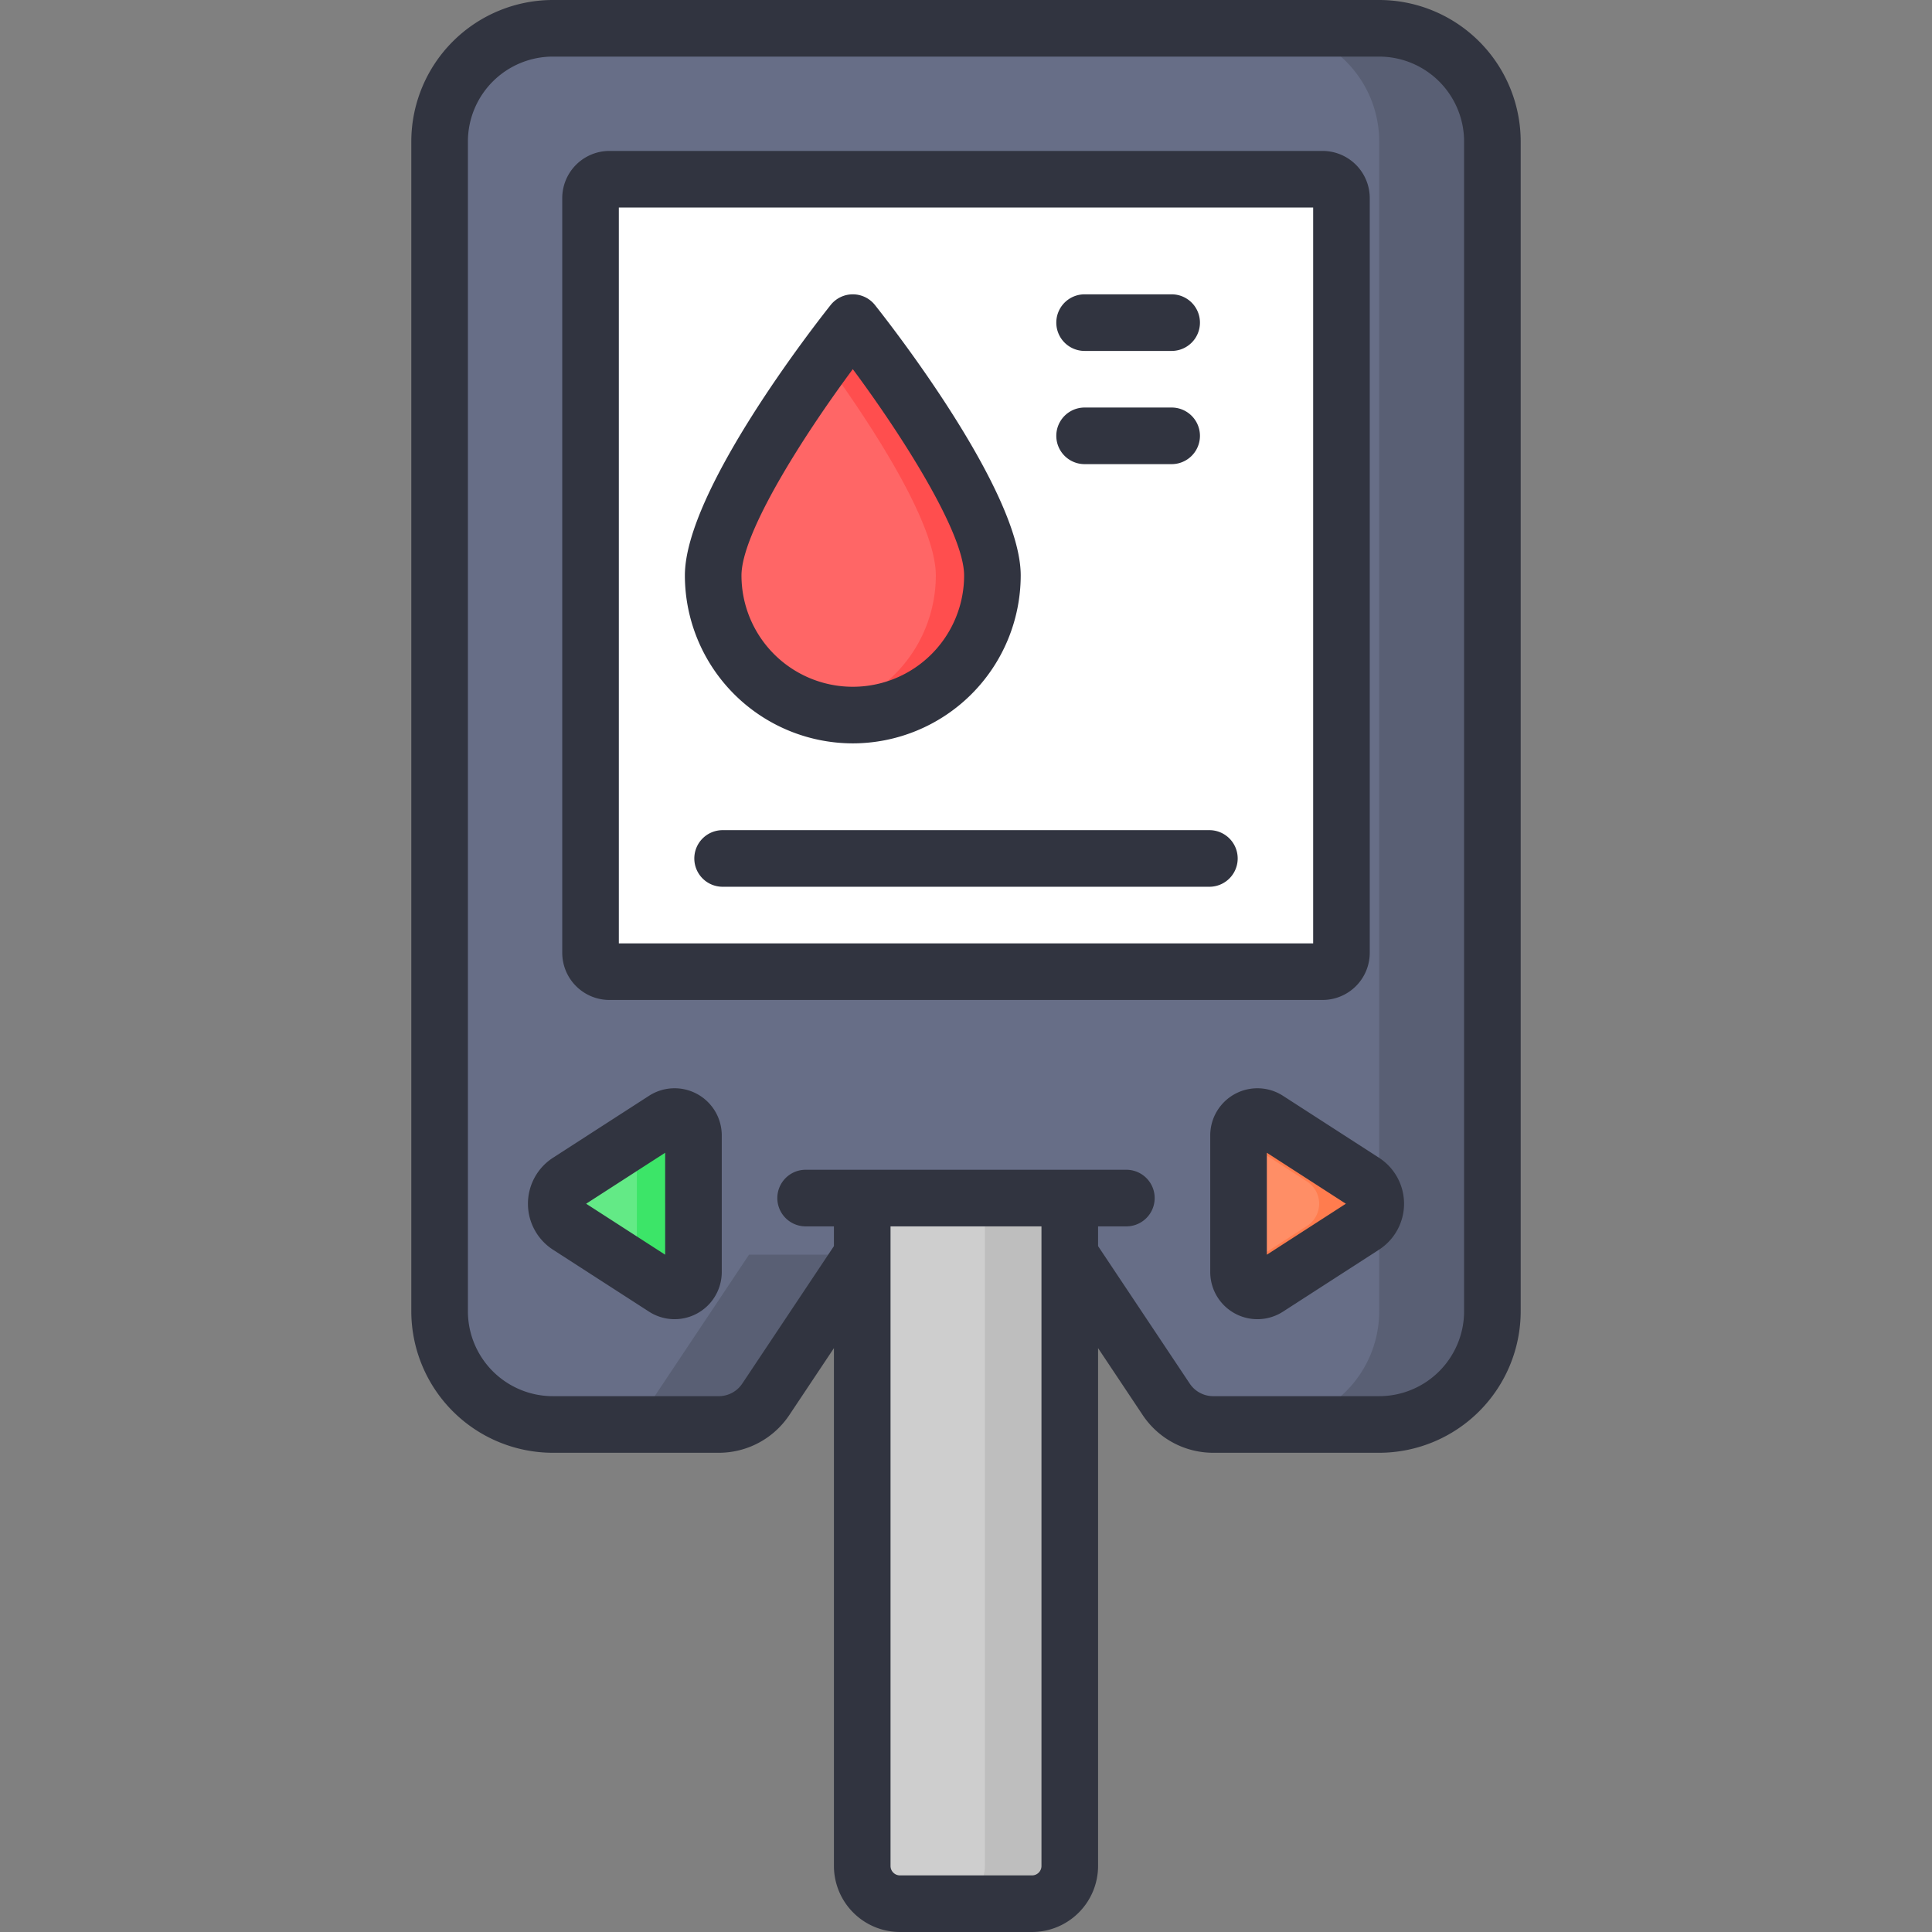 <svg xmlns="http://www.w3.org/2000/svg" data-name="Layer 1" viewBox="0 0 512 512" id="diabetes-care"><rect x="0" y="0" width="512" height="512" fill="#808080" stroke="none"/><path fill="#676e87" d="M365.5 377.5h-43.972a15 15 0 0 1-12.481-6.68L283.5 332.5h-55l-25.547 38.32a15 15 0 0 1-12.48 6.68H146.5a30 30 0 0 1-30-30v-310a30 30 0 0 1 30-30h219a30 30 0 0 1 30 30v310a30 30 0 0 1-30 30Z"></path><path fill="#595f74" d="M365.5 7.5h-30a30 30 0 0 1 30 30v310a30 30 0 0 1-30 30h30a30 30 0 0 0 30-30v-310a30 30 0 0 0-30-30zM172.953 370.82a15 15 0 0 1-12.48 6.68h30a15 15 0 0 0 12.48-6.68L228.5 332.5h-30z"></path><rect width="210" height="199" x="151" y="53" fill="#fff" rx="5" transform="rotate(90 256 152.5)"></rect><path fill="#f66" d="M263 152.5a37 37 0 0 1-74 0c0-20.435 37-67 37-67s37 46.565 37 67Z"></path><path fill="#ff4e4e" d="M226 85.5s-3.099 3.901-7.5 9.935c10.813 14.823 29.5 42.542 29.5 57.065a37.012 37.012 0 0 1-29.5 36.238A37.028 37.028 0 0 0 263 152.5c0-20.435-37-67-37-67Z"></path><path fill="#cecece" d="M273.5 504.5h-35a10 10 0 0 1-10-10v-177h55v177a10 10 0 0 1-10 10Z"></path><path fill="#bebebe" d="M261 317.5v177a10 10 0 0 1-10 10h22.5a10 10 0 0 0 10-10v-177Z"></path><path fill="#ff8e66" d="m335.936 296.7 25.447 16.418a7 7 0 0 1 0 11.764L335.936 341.3a5 5 0 0 1-7.71-4.202v-36.196a5 5 0 0 1 7.71-4.202Z"></path><path fill="#ff7c4e" d="M361.383 313.118 335.936 296.7a5 5 0 0 0-7.71 4.202v.501l18.157 11.715a7 7 0 0 1 0 11.764l-18.157 11.715v.501a5 5 0 0 0 7.71 4.202l25.447-16.418a7 7 0 0 0 0-11.764Z"></path><path fill="#63ea86" d="m176.064 296.7-25.447 16.418a7 7 0 0 0 0 11.764l25.447 16.418a5 5 0 0 0 7.71-4.202v-36.196a5 5 0 0 0-7.71-4.202Z"></path><path fill="#3ce568" d="m176.064 296.7-7.29 4.703v35.194l7.29 4.703a5 5 0 0 0 7.71-4.202v-36.196a5 5 0 0 0-7.71-4.202Z"></path><path fill="#313440" d="M184.755 289.925a12.493 12.493 0 0 0-12.757.473l-25.447 16.418a14.5 14.5 0 0 0 0 24.368l25.447 16.418a12.5 12.5 0 0 0 19.276-10.504v-36.196a12.493 12.493 0 0 0-6.519-10.977Zm-8.48 42.585L155.334 319l20.94-13.51ZM184 227.5a7.5 7.5 0 0 0 7.5 7.5h129a7.5 7.5 0 0 0 0-15h-129a7.5 7.5 0 0 0-7.5 7.5ZM287.43 93h23.07a7.5 7.5 0 0 0 0-15h-23.07a7.5 7.5 0 0 0 0 15Zm78.019 213.816-25.447-16.418a12.5 12.5 0 0 0-19.276 10.504v36.196a12.498 12.498 0 0 0 19.276 10.504l25.447-16.418a14.5 14.5 0 0 0 0-24.368Zm-29.723 25.694v-27.02l20.94 13.51ZM365.5 0h-219A37.542 37.542 0 0 0 109 37.5v310a37.542 37.542 0 0 0 37.5 37.5h43.972a22.455 22.455 0 0 0 18.721-10.02L221 357.27V494.5a17.52 17.52 0 0 0 17.5 17.5h35a17.52 17.52 0 0 0 17.5-17.5V357.27l11.807 17.71a22.455 22.455 0 0 0 18.72 10.02H365.5a37.542 37.542 0 0 0 37.5-37.5v-310A37.542 37.542 0 0 0 365.5 0ZM276 332.448V494.5a2.503 2.503 0 0 1-2.5 2.5h-35a2.503 2.503 0 0 1-2.5-2.5V325h40ZM388 347.5a22.525 22.525 0 0 1-22.5 22.5h-43.972a7.486 7.486 0 0 1-6.24-3.34L291 330.23V325h7.5a7.5 7.5 0 0 0 0-15h-85a7.5 7.5 0 0 0 0 15h7.5v5.23l-24.287 36.43a7.486 7.486 0 0 1-6.24 3.34H146.5a22.525 22.525 0 0 1-22.5-22.5v-310A22.525 22.525 0 0 1 146.5 15h219A22.525 22.525 0 0 1 388 37.5ZM287.43 123h23.07a7.5 7.5 0 0 0 0-15h-23.07a7.5 7.5 0 0 0 0 15ZM363 252.5v-200A12.514 12.514 0 0 0 350.5 40h-189A12.514 12.514 0 0 0 149 52.5v200a12.514 12.514 0 0 0 12.5 12.5h189a12.514 12.514 0 0 0 12.5-12.5Zm-15-2.5H164V55h184Zm-122-53a44.55 44.55 0 0 0 44.5-44.5c0-22.405-34.674-66.69-38.628-71.666a7.5 7.5 0 0 0-11.744 0C216.174 85.81 181.5 130.095 181.5 152.5A44.55 44.55 0 0 0 226 197Zm.001-99.173c13.24 17.84 29.499 43.436 29.499 54.673a29.5 29.5 0 0 1-59 0c0-11.224 16.26-36.826 29.501-54.673Z"></path></svg>